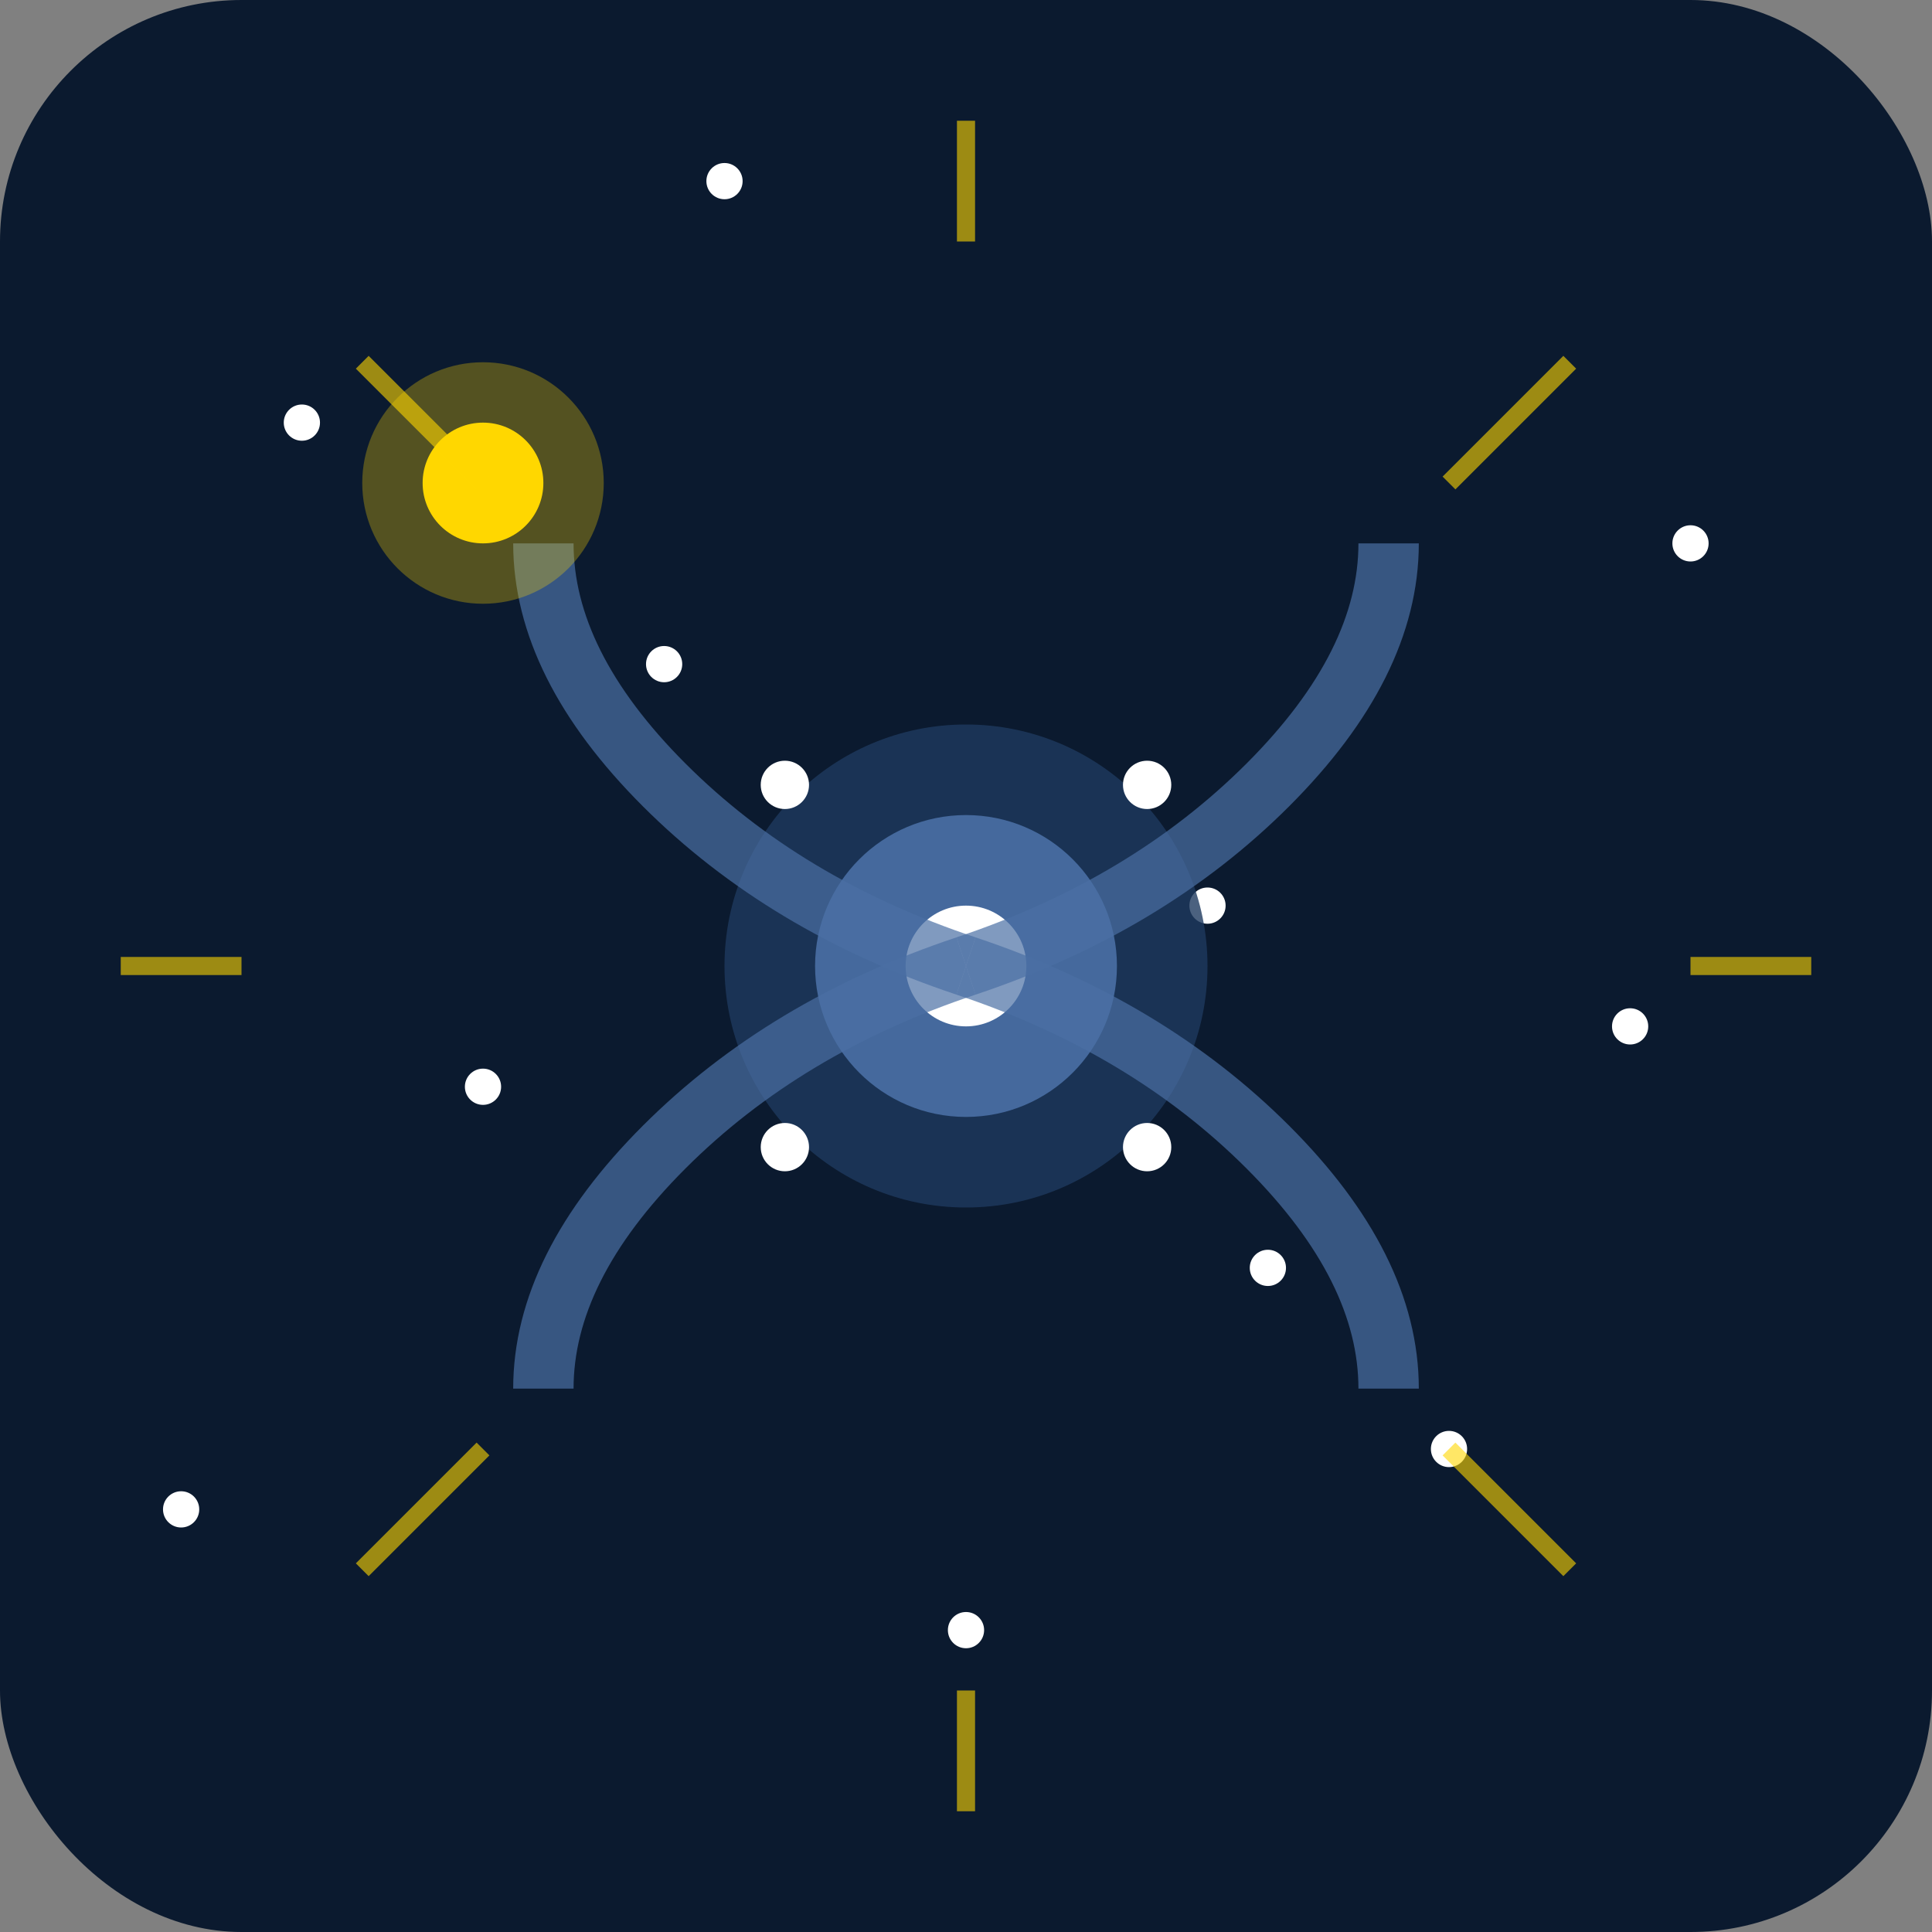 <svg xmlns="http://www.w3.org/2000/svg" width="32" height="32" viewBox="0 0 32 32">
  <rect x="0" y="0" width="32" height="32" fill="#808080" stroke="none"/>
  <!-- 背景 -->
  <rect width="32" height="32" fill="#0B1A2F" rx="4" ry="4"/>
  
  <!-- 星空背景 -->
  <g fill="#FFFFFF">
    <circle cx="5" cy="7" r="0.3"/>
    <circle cx="12" cy="3" r="0.3"/>
    <circle cx="20" cy="15" r="0.3"/>
    <circle cx="28" cy="9" r="0.3"/>
    <circle cx="8" cy="18" r="0.3"/>
    <circle cx="24" cy="24" r="0.3"/>
    <circle cx="16" cy="27" r="0.3"/>
    <circle cx="3" cy="25" r="0.3"/>
    <circle cx="27" cy="17" r="0.3"/>
  </g>
  
  <!-- 星系 -->
  <g transform="translate(16, 16)">
    <!-- 星系核心 -->
    <circle cx="0" cy="0" r="4" fill="#1E3A5F" opacity="0.8"/>
    <circle cx="0" cy="0" r="2.5" fill="#4A6FA5" opacity="0.9"/>
    <circle cx="0" cy="0" r="1" fill="#FFFFFF" opacity="1"/>
    
    <!-- 星系旋臂 -->
    <path d="M 0,0 Q 3,1 5,3 T 7,7" stroke="#4A6FA5" stroke-width="1" fill="none" opacity="0.7"/>
    <path d="M 0,0 Q -3,-1 -5,-3 T -7,-7" stroke="#4A6FA5" stroke-width="1" fill="none" opacity="0.7"/>
    <path d="M 0,0 Q -3,1 -5,3 T -7,7" stroke="#4A6FA5" stroke-width="1" fill="none" opacity="0.7"/>
    <path d="M 0,0 Q 3,-1 5,-3 T 7,-7" stroke="#4A6FA5" stroke-width="1" fill="none" opacity="0.7"/>
    
    <!-- 星星点缀 -->
    <circle cx="3" cy="3" r="0.4" fill="#FFFFFF"/>
    <circle cx="-3" cy="-3" r="0.4" fill="#FFFFFF"/>
    <circle cx="-3" cy="3" r="0.4" fill="#FFFFFF"/>
    <circle cx="3" cy="-3" r="0.4" fill="#FFFFFF"/>
    <circle cx="5" cy="5" r="0.3" fill="#FFFFFF"/>
    <circle cx="-5" cy="-5" r="0.3" fill="#FFFFFF"/>
  </g>
  
  <!-- 脉冲星 -->
  <circle cx="8" cy="8" r="1" fill="#FFD700">
    <animate attributeName="opacity" values="1;0.3;1" dur="2s" repeatCount="indefinite"/>
    <animate attributeName="r" values="1;1.5;1" dur="2s" repeatCount="indefinite"/>
  </circle>
  <circle cx="8" cy="8" r="2" fill="#FFD700" opacity="0.3">
    <animate attributeName="opacity" values="0.3;0.1;0.3" dur="2s" repeatCount="indefinite"/>
    <animate attributeName="r" values="2;2.5;2" dur="2s" repeatCount="indefinite"/>
  </circle>
  
  <!-- 光芒效果 -->
  <g opacity="0.6" stroke="#FFD700" stroke-width="0.3">
    <line x1="16" y1="4" x2="16" y2="2"/>
    <line x1="16" y1="28" x2="16" y2="30"/>
    <line x1="4" y1="16" x2="2" y2="16"/>
    <line x1="28" y1="16" x2="30" y2="16"/>
    <line x1="8" y1="8" x2="6" y2="6"/>
    <line x1="24" y1="24" x2="26" y2="26"/>
    <line x1="8" y1="24" x2="6" y2="26"/>
    <line x1="24" y1="8" x2="26" y2="6"/>
  </g>
</svg>